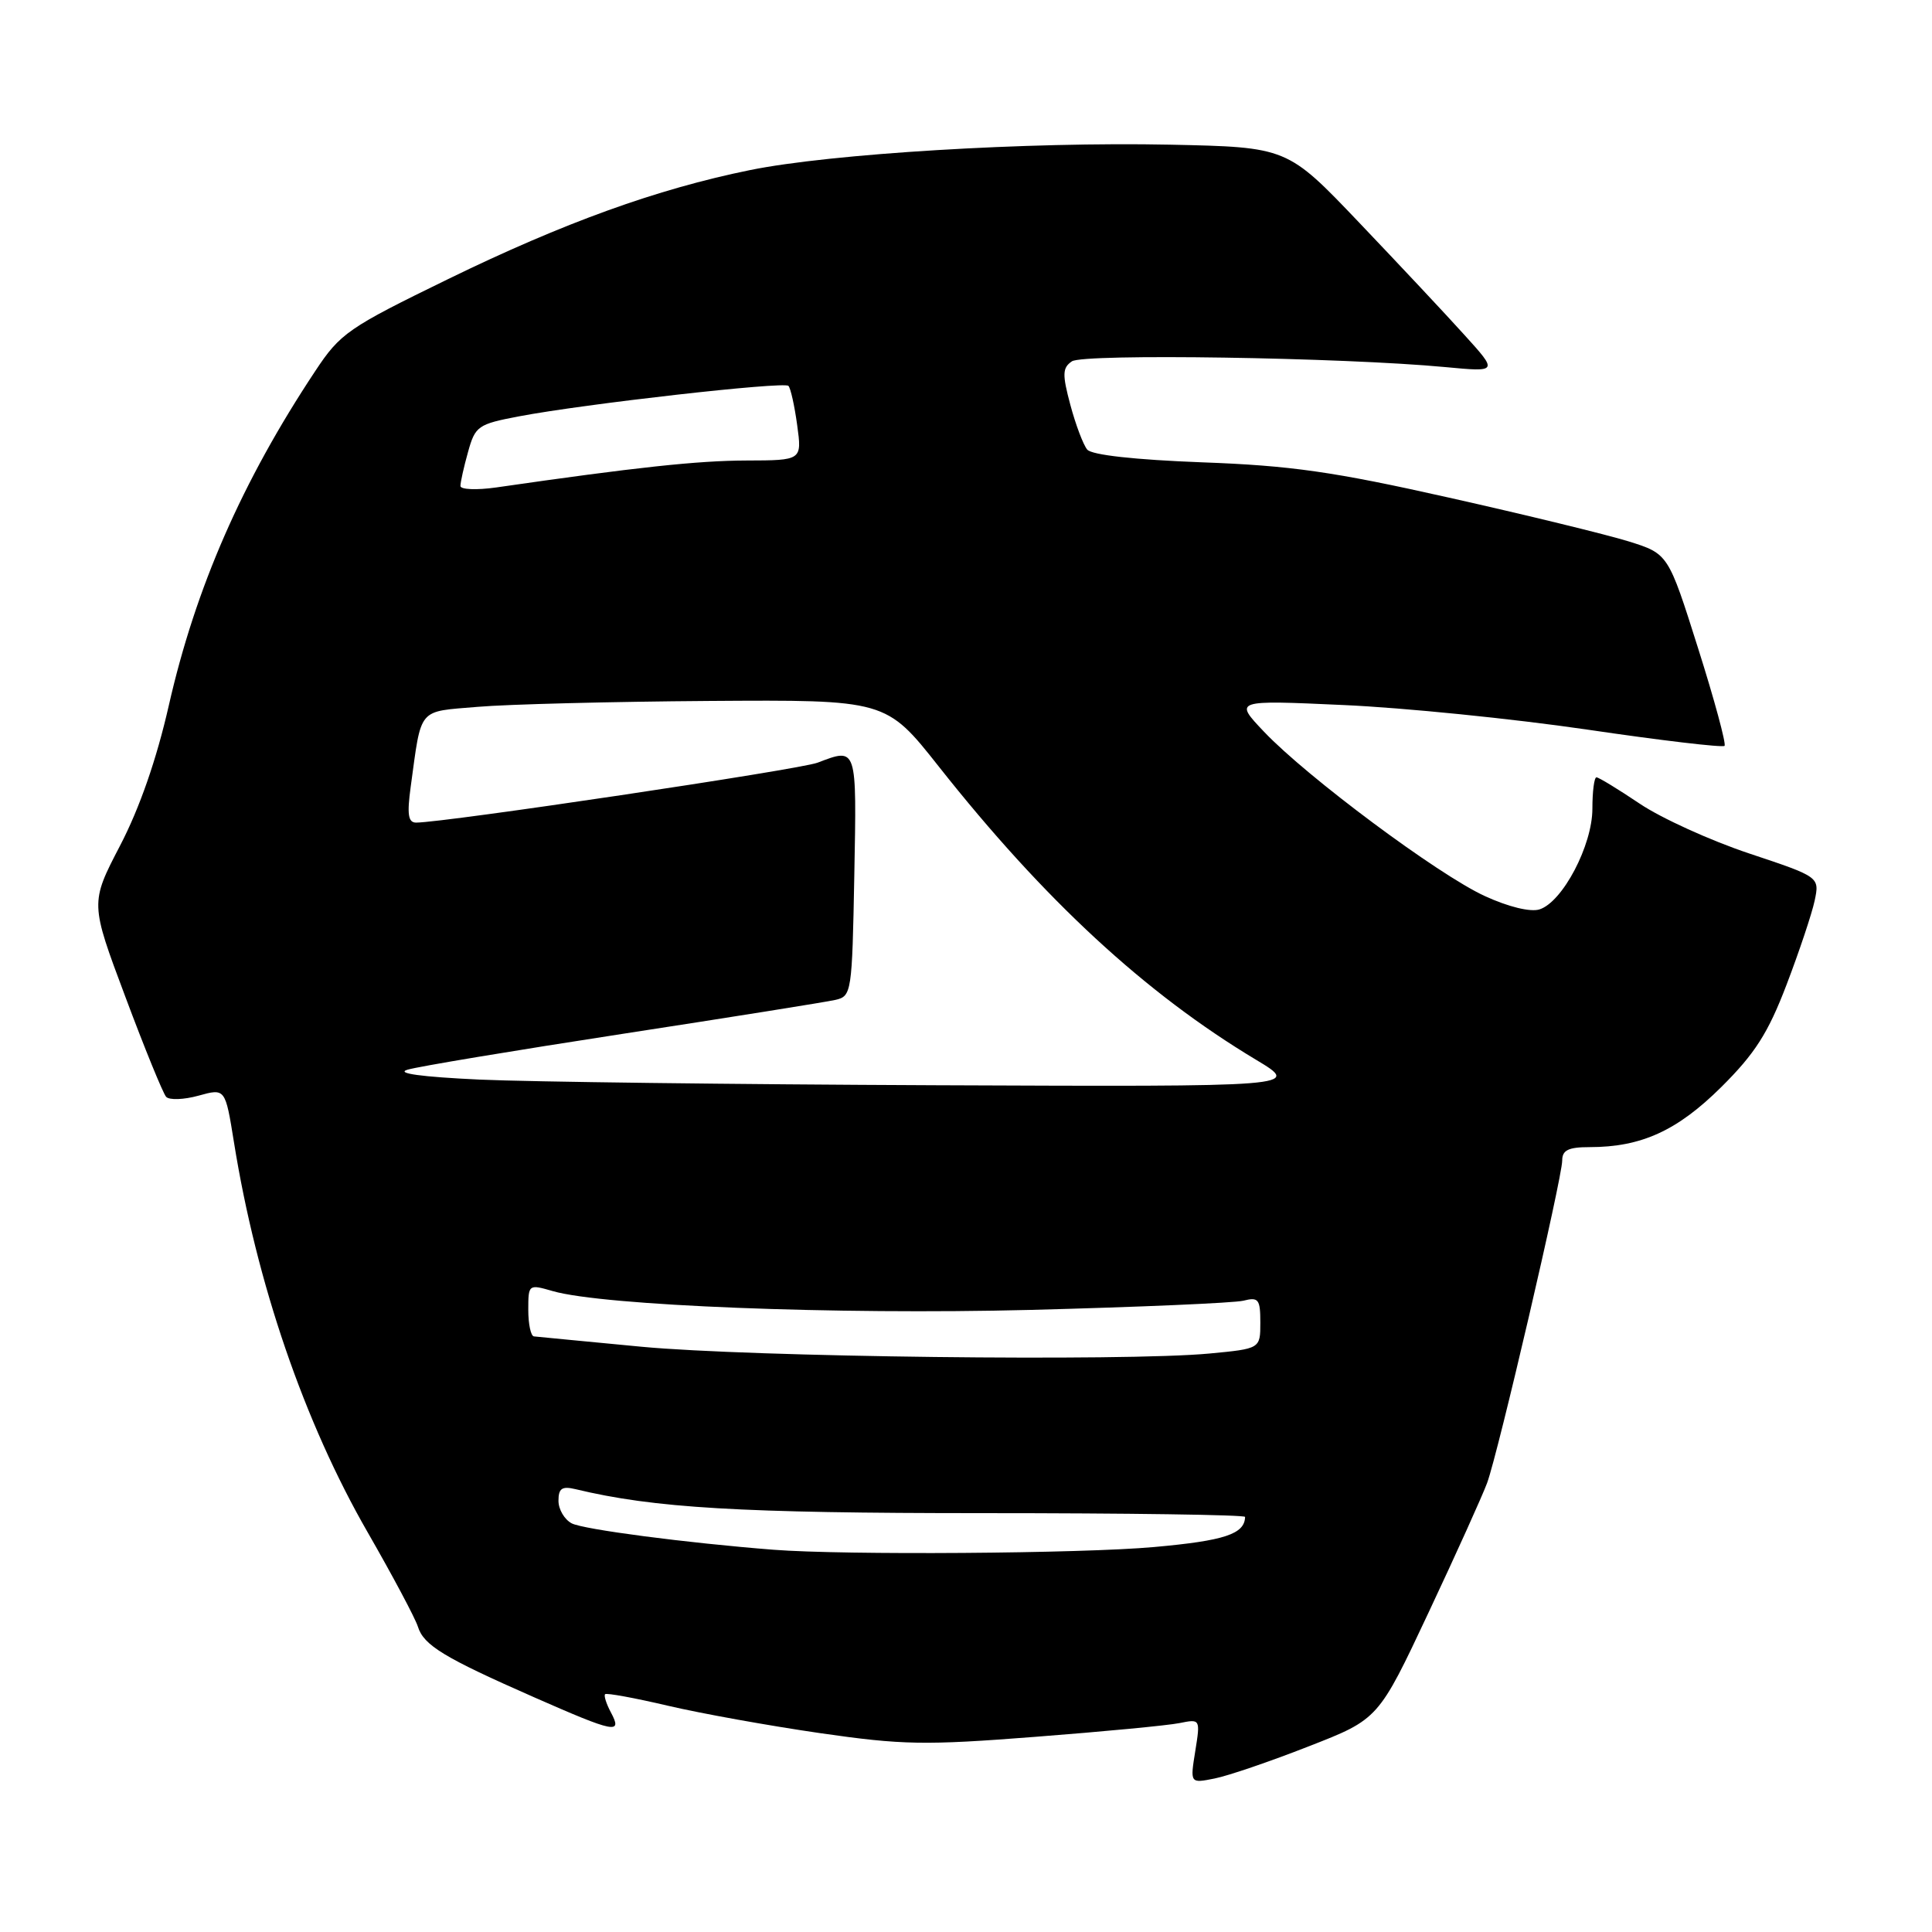 <?xml version="1.0" encoding="UTF-8" standalone="no"?>
<!DOCTYPE svg PUBLIC "-//W3C//DTD SVG 1.1//EN" "http://www.w3.org/Graphics/SVG/1.1/DTD/svg11.dtd" >
<svg xmlns="http://www.w3.org/2000/svg" xmlns:xlink="http://www.w3.org/1999/xlink" version="1.1" viewBox="0 0 256 256">
 <g >
 <path fill="currentColor"
d=" M 173.41 231.40 C 182.65 227.80 182.65 227.80 189.30 213.65 C 192.96 205.87 196.44 198.15 197.05 196.50 C 198.51 192.54 207.00 156.07 207.00 153.78 C 207.00 152.40 207.81 152.00 210.63 152.00 C 217.49 152.00 222.25 149.82 228.08 144.04 C 232.54 139.61 234.28 136.89 236.72 130.50 C 238.40 126.10 240.08 121.08 240.45 119.35 C 241.11 116.20 241.11 116.20 231.78 113.09 C 226.65 111.38 220.12 108.41 217.27 106.49 C 214.41 104.57 211.84 103.00 211.54 103.00 C 211.24 103.00 211.00 104.87 211.00 107.16 C 211.00 112.01 207.05 119.53 203.99 120.50 C 202.79 120.88 199.87 120.17 196.74 118.73 C 190.57 115.90 173.21 102.98 167.50 96.97 C 163.50 92.76 163.50 92.76 178.00 93.42 C 185.97 93.77 200.50 95.24 210.28 96.67 C 220.05 98.11 228.26 99.08 228.51 98.83 C 228.75 98.58 227.18 92.75 225.00 85.88 C 221.05 73.38 221.05 73.38 215.78 71.73 C 212.87 70.83 202.18 68.22 192.00 65.94 C 176.70 62.50 171.04 61.69 159.26 61.26 C 150.35 60.92 144.66 60.29 144.06 59.57 C 143.54 58.94 142.53 56.28 141.83 53.66 C 140.74 49.59 140.77 48.74 142.03 47.88 C 143.55 46.83 177.93 47.36 191.50 48.64 C 198.50 49.30 198.50 49.30 194.06 44.40 C 191.63 41.70 185.34 35.00 180.10 29.50 C 170.57 19.50 170.57 19.50 155.04 19.17 C 136.19 18.78 110.06 20.36 99.37 22.54 C 87.05 25.05 74.70 29.51 59.40 36.97 C 46.12 43.44 45.09 44.15 41.77 49.17 C 32.09 63.76 25.92 77.85 22.37 93.47 C 20.75 100.60 18.49 107.10 15.91 112.05 C 11.95 119.66 11.95 119.66 16.61 132.08 C 19.16 138.91 21.60 144.87 22.01 145.33 C 22.42 145.79 24.36 145.72 26.31 145.18 C 29.85 144.20 29.85 144.20 31.00 151.35 C 33.99 170.00 40.31 188.44 48.73 203.06 C 52.03 208.80 55.02 214.42 55.37 215.53 C 56.14 218.01 58.80 219.63 70.80 224.91 C 81.50 229.62 82.51 229.82 80.95 226.91 C 80.34 225.77 79.99 224.67 80.18 224.49 C 80.37 224.30 84.12 224.99 88.51 226.02 C 92.90 227.05 101.97 228.68 108.67 229.65 C 119.56 231.22 122.54 231.28 137.17 230.14 C 146.15 229.45 154.75 228.63 156.28 228.32 C 159.05 227.76 159.06 227.77 158.38 232.03 C 157.69 236.31 157.69 236.31 160.94 235.66 C 162.72 235.31 168.34 233.39 173.41 231.40 Z  M 102.50 205.35 C 90.99 204.45 77.29 202.66 75.75 201.85 C 74.79 201.34 74.00 200.00 74.00 198.86 C 74.00 197.21 74.47 196.90 76.25 197.32 C 86.67 199.83 98.13 200.50 130.25 200.50 C 149.36 200.50 164.99 200.72 164.98 201.00 C 164.92 203.27 162.27 204.15 152.92 204.99 C 143.32 205.86 111.87 206.08 102.50 205.35 Z  M 85.00 178.45 C 77.58 177.74 71.16 177.13 70.75 177.08 C 70.34 177.04 70.00 175.46 70.00 173.57 C 70.00 170.17 70.03 170.15 73.25 171.08 C 79.95 173.01 110.66 174.22 136.50 173.57 C 150.80 173.20 163.51 172.65 164.75 172.35 C 166.76 171.84 167.00 172.15 167.00 175.25 C 167.00 178.71 167.00 178.71 160.25 179.35 C 149.02 180.41 99.40 179.81 85.00 178.45 Z  M 63.50 143.05 C 55.79 142.69 52.39 142.22 54.00 141.74 C 55.38 141.32 68.20 139.19 82.50 136.99 C 96.80 134.79 109.49 132.77 110.70 132.49 C 112.84 132.00 112.91 131.54 113.20 115.99 C 113.52 98.84 113.59 99.06 108.33 101.06 C 105.92 101.98 58.93 108.99 55.14 109.00 C 54.08 109.00 53.92 107.91 54.42 104.25 C 55.88 93.61 55.27 94.34 63.30 93.66 C 67.26 93.32 81.05 92.97 93.95 92.88 C 117.40 92.72 117.40 92.72 124.41 101.59 C 138.36 119.24 151.75 131.62 166.44 140.43 C 172.38 144.00 172.38 144.00 123.94 143.80 C 97.30 143.69 70.10 143.35 63.50 143.05 Z  M 61.01 64.39 C 61.01 63.90 61.46 61.87 62.02 59.88 C 62.97 56.45 63.34 56.20 68.76 55.17 C 77.42 53.52 103.87 50.53 104.47 51.13 C 104.76 51.42 105.28 53.76 105.63 56.33 C 106.27 61.00 106.27 61.00 98.89 61.02 C 92.44 61.04 84.31 61.91 65.75 64.59 C 63.14 64.96 61.00 64.87 61.01 64.39 Z "/>
</g>
</svg>